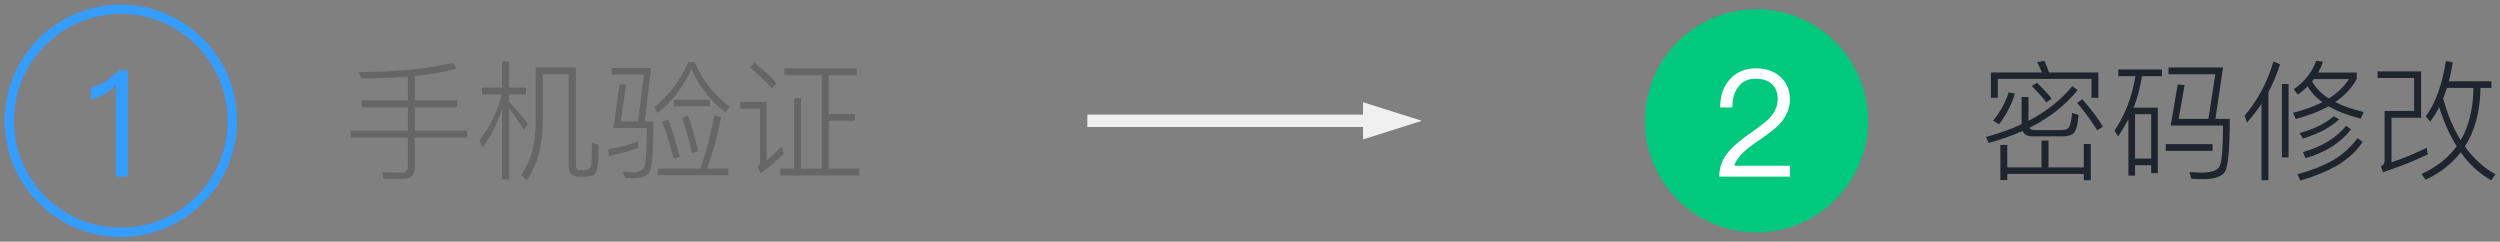 <?xml version="1.0" encoding="UTF-8"?>
<svg width="269px" height="26px" viewBox="0 0 269 26" version="1.1" xmlns="http://www.w3.org/2000/svg" xmlns:xlink="http://www.w3.org/1999/xlink">
    <rect x="0" y="0" width="269" height="26" fill="#808080" stroke="none"/>
    <!-- Generator: Sketch 49.3 (51167) - http://www.bohemiancoding.com/sketch -->
    <title>忘记密码-步骤2</title>
    <desc>Created with Sketch.</desc>
    <defs></defs>
    <g id="主要页面" stroke="none" stroke-width="1" fill="none" fill-rule="evenodd">
        <g id="切图" transform="translate(-597, -1401)">
            <g id="忘记密码-步骤2" transform="translate(598, 1402)">
                <path d="M12,24.5 C5.096,24.5 -0.5,18.904 -0.5,12 C-0.5,5.096 5.096,-0.5 12,-0.5 C18.904,-0.5 24.5,5.096 24.5,12 C24.5,18.904 18.904,24.5 12,24.5 Z M12,23.5 C18.351,23.5 23.5,18.351 23.5,12 C23.5,5.649 18.351,0.5 12,0.5 C5.649,0.5 0.5,5.649 0.5,12 C0.5,18.351 5.649,23.5 12,23.5 Z" id="Oval" fill="#349DFF" fill-rule="nonzero"></path>
                <circle id="Oval-Copy" fill="#00C87D" cx="188" cy="12" r="12"></circle>
                <path d="M12.776,6.576 L12.776,18 L11.464,18 L11.464,8.176 C10.76,8.901 9.864,9.424 8.776,9.744 L8.776,8.432 C9.277,8.293 9.811,8.059 10.376,7.728 C10.899,7.408 11.357,7.024 11.752,6.576 L12.776,6.576 Z" id="1" fill="#349DFF"></path>
                <path d="M187.96,6.352 C189.016,6.352 189.885,6.656 190.568,7.264 C191.251,7.883 191.592,8.688 191.592,9.68 C191.592,10.661 191.219,11.557 190.472,12.368 C190.035,12.827 189.245,13.44 188.104,14.208 C186.653,15.179 185.821,16.053 185.608,16.832 L191.608,16.832 L191.608,18 L183.992,18 C183.992,16.944 184.371,16 185.128,15.168 C185.619,14.613 186.445,13.936 187.608,13.136 C188.515,12.485 189.112,12.011 189.4,11.712 C189.987,11.072 190.28,10.389 190.28,9.664 C190.28,8.971 190.072,8.432 189.656,8.048 C189.24,7.664 188.659,7.472 187.912,7.472 C187.112,7.472 186.509,7.739 186.104,8.272 C185.645,8.795 185.411,9.557 185.4,10.56 L184.088,10.56 C184.088,9.291 184.445,8.272 185.16,7.504 C185.864,6.736 186.797,6.352 187.96,6.352 Z" id="2" fill="#FFFFFF"></path>
                <path d="M48.124,6.388 C46.799,6.743 45.301,7.004 43.63,7.172 L43.63,9.79 L48.208,9.79 L48.208,10.546 L43.63,10.546 L43.63,13.066 L49.272,13.066 L49.272,13.808 L43.63,13.808 L43.63,17.056 C43.63,17.849 43.238,18.246 42.454,18.246 L40.284,18.246 L40.116,17.518 C41.068,17.555 41.759,17.574 42.188,17.574 C42.655,17.574 42.888,17.341 42.888,16.874 L42.888,13.808 L36.742,13.808 L36.742,13.066 L42.888,13.066 L42.888,10.546 L37.918,10.546 L37.918,9.79 L42.888,9.79 L42.888,7.242 C41.292,7.373 39.621,7.438 37.876,7.438 L37.624,6.752 C41.749,6.733 45.128,6.397 47.76,5.744 L48.124,6.388 Z M50.854,8.418 L53.024,8.418 L53.024,5.604 L53.78,5.604 L53.78,8.418 L55.6,8.418 L55.6,9.16 L53.78,9.16 L53.78,9.972 C54.433,10.635 55.11,11.419 55.81,12.324 L55.376,12.996 C54.779,12.044 54.247,11.269 53.78,10.672 L53.78,18.302 L53.024,18.302 L53.024,10.742 C52.501,12.291 51.801,13.673 50.924,14.886 L50.588,14.088 C51.727,12.651 52.529,11.008 52.996,9.16 L50.854,9.16 L50.854,8.418 Z M55.068,17.84 C55.684,16.925 56.118,15.955 56.37,14.928 C56.557,14.013 56.65,12.884 56.65,11.54 L56.65,6.262 L60.962,6.262 L60.962,16.818 C60.962,17.145 61.097,17.308 61.368,17.308 L61.858,17.308 C62.045,17.308 62.203,17.275 62.334,17.21 C62.465,17.135 62.558,16.977 62.614,16.734 C62.67,16.407 62.698,15.619 62.698,14.368 L63.412,14.578 C63.412,15.474 63.379,16.216 63.314,16.804 C63.258,17.308 63.113,17.649 62.88,17.826 C62.675,17.957 62.353,18.022 61.914,18.022 L61.368,18.022 C60.584,18.022 60.192,17.635 60.192,16.86 L60.192,6.99 L57.406,6.99 L57.406,11.54 C57.406,13.061 57.285,14.321 57.042,15.32 C56.79,16.393 56.337,17.415 55.684,18.386 L55.068,17.84 Z M71.504,9.734 L75.382,9.734 L75.382,10.434 L71.504,10.434 L71.504,9.734 Z M69.768,17.126 L74.36,17.126 C74.929,15.577 75.429,13.677 75.858,11.428 L76.586,11.624 C76.185,13.668 75.685,15.502 75.088,17.126 L77.356,17.126 L77.356,17.854 L69.768,17.854 L69.768,17.126 Z M70.888,11.848 C71.355,13.043 71.77,14.391 72.134,15.894 L71.476,16.062 C71.121,14.615 70.706,13.285 70.23,12.072 L70.888,11.848 Z M73.044,11.442 C73.436,12.525 73.791,13.808 74.108,15.292 L73.45,15.46 C73.179,14.191 72.825,12.926 72.386,11.666 L73.044,11.442 Z M73.758,5.688 C74.495,7.517 75.741,9.118 77.496,10.49 L77.076,11.12 C75.452,9.869 74.229,8.306 73.408,6.43 C72.447,8.465 71.233,10.037 69.768,11.148 L69.376,10.546 C70.963,9.295 72.19,7.676 73.058,5.688 L73.758,5.688 Z M68.284,7.018 L64.826,7.018 L64.826,6.318 L69.04,6.318 L68.382,12.072 L69.306,12.072 C69.306,15.171 69.175,16.967 68.914,17.462 C68.634,17.938 68.074,18.176 67.234,18.176 C67.038,18.176 66.707,18.167 66.24,18.148 L66.03,17.476 C66.59,17.523 66.94,17.546 67.08,17.546 C67.78,17.546 68.209,17.313 68.368,16.846 C68.517,16.351 68.592,14.993 68.592,12.772 L65.008,12.772 L65.666,8.068 L66.366,8.11 L65.792,12.072 L67.654,12.072 L68.284,7.018 Z M67.654,14.914 C66.767,15.259 65.727,15.549 64.532,15.782 L64.434,15.054 C65.629,14.867 66.702,14.592 67.654,14.228 L67.654,14.914 Z M87.408,7.088 L83.39,7.088 L83.39,6.346 L91.174,6.346 L91.174,7.088 L88.178,7.088 L88.178,11.274 L90.992,11.274 L90.992,11.988 L88.178,11.988 L88.178,17.14 L91.468,17.14 L91.468,17.882 L82.97,17.882 L82.97,17.14 L84.454,17.14 L84.454,9.566 L85.196,9.566 L85.196,17.14 L87.408,17.14 L87.408,7.088 Z M80.198,5.758 C81.113,6.467 81.901,7.205 82.564,7.97 L82.046,8.502 C81.421,7.755 80.627,7.009 79.666,6.262 L80.198,5.758 Z M78.644,9.958 L81.486,9.958 L81.486,16.258 C82.046,15.791 82.592,15.292 83.124,14.76 L83.32,15.558 C82.517,16.361 81.682,17.061 80.814,17.658 L80.52,16.958 C80.688,16.799 80.772,16.641 80.772,16.482 L80.772,10.7 L78.644,10.7 L78.644,9.958 Z" id="手机验证" fill="#666666"></path>
                <polygon id="Page-1" fill="#F0F0F0" points="145.663 11.333 116 11.333 116 12.667 145.663 12.667 145.663 14 151.996 12 145.663 10"></polygon>
                <path d="M224.782,6.794 L224.782,9.524 L224.04,9.524 L224.04,7.494 L213.96,7.494 L213.96,9.524 L213.218,9.524 L213.218,6.794 L218.706,6.794 C218.547,6.411 218.379,6.043 218.202,5.688 L218.986,5.548 C219.098,5.8 219.261,6.215 219.476,6.794 L224.782,6.794 Z M218.664,14.13 L219.42,14.13 L219.42,17.014 L223.214,17.014 L223.214,14.494 L223.97,14.494 L223.97,18.386 L223.214,18.386 L223.214,17.714 L214.982,17.714 L214.982,18.372 L214.24,18.372 L214.24,14.592 L214.982,14.592 L214.982,17.014 L218.664,17.014 L218.664,14.13 Z M218.174,7.914 C218.865,8.558 219.392,9.127 219.756,9.622 L219.182,10.028 C218.79,9.477 218.267,8.889 217.614,8.264 L218.174,7.914 Z M222.556,8.698 C221.203,10.35 219.471,11.703 217.362,12.758 C217.465,12.917 217.651,12.996 217.922,12.996 L220.764,12.996 C221.128,12.996 221.385,12.921 221.534,12.772 C221.749,12.576 221.889,12.035 221.954,11.148 L222.654,11.372 C222.57,12.455 222.379,13.122 222.08,13.374 C221.847,13.57 221.459,13.668 220.918,13.668 L217.698,13.668 C217.129,13.668 216.774,13.477 216.634,13.094 C215.477,13.607 214.259,14.037 212.98,14.382 L212.686,13.738 C214.086,13.365 215.365,12.907 216.522,12.366 L216.522,9.44 L217.264,9.44 L217.264,12.002 C219.215,10.985 220.787,9.739 221.982,8.264 L222.556,8.698 Z M223.06,9.678 C224.04,10.798 224.777,11.778 225.272,12.618 L224.67,13.024 C224.063,12.053 223.34,11.069 222.5,10.07 L223.06,9.678 Z M215.808,9.076 C215.407,10.345 214.833,11.442 214.086,12.366 L213.456,11.974 C214.203,11.087 214.763,10.075 215.136,8.936 L215.808,9.076 Z M231.18,10.588 L231.18,17.63 L230.466,17.63 L230.466,16.776 L228.73,16.776 L228.73,17.896 L228.016,17.896 L228.016,11.834 C227.661,12.506 227.293,13.122 226.91,13.682 L226.518,13.052 C227.647,11.391 228.399,9.44 228.772,7.2 L226.924,7.2 L226.924,6.472 L231.628,6.472 L231.628,7.2 L229.472,7.2 C229.276,8.451 228.977,9.58 228.576,10.588 L231.18,10.588 Z M228.73,16.062 L230.466,16.062 L230.466,11.288 L228.73,11.288 L228.73,16.062 Z M233.322,8.082 L234.064,8.152 L233.42,11.792 L236.626,11.792 L237.368,6.99 L232.328,6.99 L232.328,6.262 L238.194,6.262 L237.382,11.792 L238.922,11.792 C238.922,15.105 238.74,17.014 238.376,17.518 C238.012,18.022 237.247,18.274 236.08,18.274 C235.669,18.274 235.24,18.26 234.792,18.232 L234.568,17.518 L235.898,17.574 C236.981,17.574 237.629,17.331 237.844,16.846 C238.077,16.323 238.194,14.877 238.194,12.506 L232.566,12.506 L233.322,8.082 Z M232.034,14.508 L237.074,14.508 L237.074,15.236 L232.034,15.236 L232.034,14.508 Z M248.96,5.632 C248.839,6.005 248.666,6.397 248.442,6.808 L252.586,6.808 L252.586,7.48 C252.073,8.441 251.303,9.277 250.276,9.986 C251.107,10.406 252.124,10.761 253.328,11.05 L253.02,11.764 C251.639,11.419 250.486,10.975 249.562,10.434 C248.591,10.975 247.411,11.433 246.02,11.806 L245.726,11.134 C246.93,10.826 247.985,10.448 248.89,10 C248.209,9.515 247.681,8.945 247.308,8.292 C247,8.591 246.65,8.889 246.258,9.188 L245.81,8.614 C246.995,7.774 247.798,6.752 248.218,5.548 L248.96,5.632 Z M247.784,7.76 C248.176,8.479 248.778,9.09 249.59,9.594 C250.523,8.997 251.242,8.301 251.746,7.508 L247.994,7.508 C247.91,7.592 247.84,7.676 247.784,7.76 Z M244.326,5.926 C243.999,6.971 243.584,7.965 243.08,8.908 L243.08,18.386 L242.338,18.386 L242.338,10.168 C241.909,10.812 241.386,11.489 240.77,12.198 L240.532,11.442 C241.969,9.715 243.001,7.769 243.626,5.604 L244.326,5.926 Z M244.536,8.04 L245.25,8.04 L245.25,15.936 L244.536,15.936 L244.536,8.04 Z M250.696,11.848 C250.183,12.296 249.646,12.674 249.086,12.982 C248.498,13.299 247.737,13.612 246.804,13.92 L246.426,13.318 C247.257,13.085 247.975,12.819 248.582,12.52 C249.151,12.221 249.665,11.885 250.122,11.512 L250.696,11.848 Z M251.97,12.926 C250.859,14.363 249.231,15.395 247.084,16.02 L246.79,15.362 C248.853,14.774 250.402,13.831 251.438,12.534 L251.97,12.926 Z M246.202,17.756 C247.779,17.317 249.077,16.799 250.094,16.202 C251.102,15.605 251.961,14.825 252.67,13.864 L253.216,14.27 C252.581,15.25 251.648,16.109 250.416,16.846 C249.137,17.537 247.835,18.064 246.51,18.428 L246.202,17.756 Z M262.288,8.46 C262.092,9.039 261.957,9.417 261.882,9.594 C262.358,11.33 262.988,12.828 263.772,14.088 C264.659,12.567 265.116,10.691 265.144,8.46 L262.288,8.46 Z M265.9,8.46 C265.863,10.98 265.303,13.08 264.22,14.76 C265.163,16.067 266.259,17.065 267.51,17.756 L267.062,18.4 C265.783,17.691 264.687,16.687 263.772,15.39 C262.82,16.622 261.565,17.607 260.006,18.344 L259.544,17.728 C261.149,17 262.414,16.006 263.338,14.746 C262.601,13.57 261.975,12.165 261.462,10.532 C261.154,11.129 260.827,11.652 260.482,12.1 L260.02,11.526 C261.075,10.061 261.793,8.073 262.176,5.562 L262.918,5.702 C262.806,6.439 262.666,7.121 262.498,7.746 L267.076,7.746 L267.076,8.46 L265.9,8.46 Z M256.324,16.468 C257.621,16.029 258.886,15.507 260.118,14.9 L260.23,15.614 C258.849,16.286 257.239,16.925 255.4,17.532 L255.19,16.86 C255.451,16.776 255.582,16.58 255.582,16.272 L255.582,10.938 L258.76,10.938 L258.76,7.396 L254.826,7.396 L254.826,6.682 L259.516,6.682 L259.516,11.666 L256.324,11.666 L256.324,16.468 Z" id="密码修改" fill="#1E252F"></path>
            </g>
        </g>
    </g>
</svg>